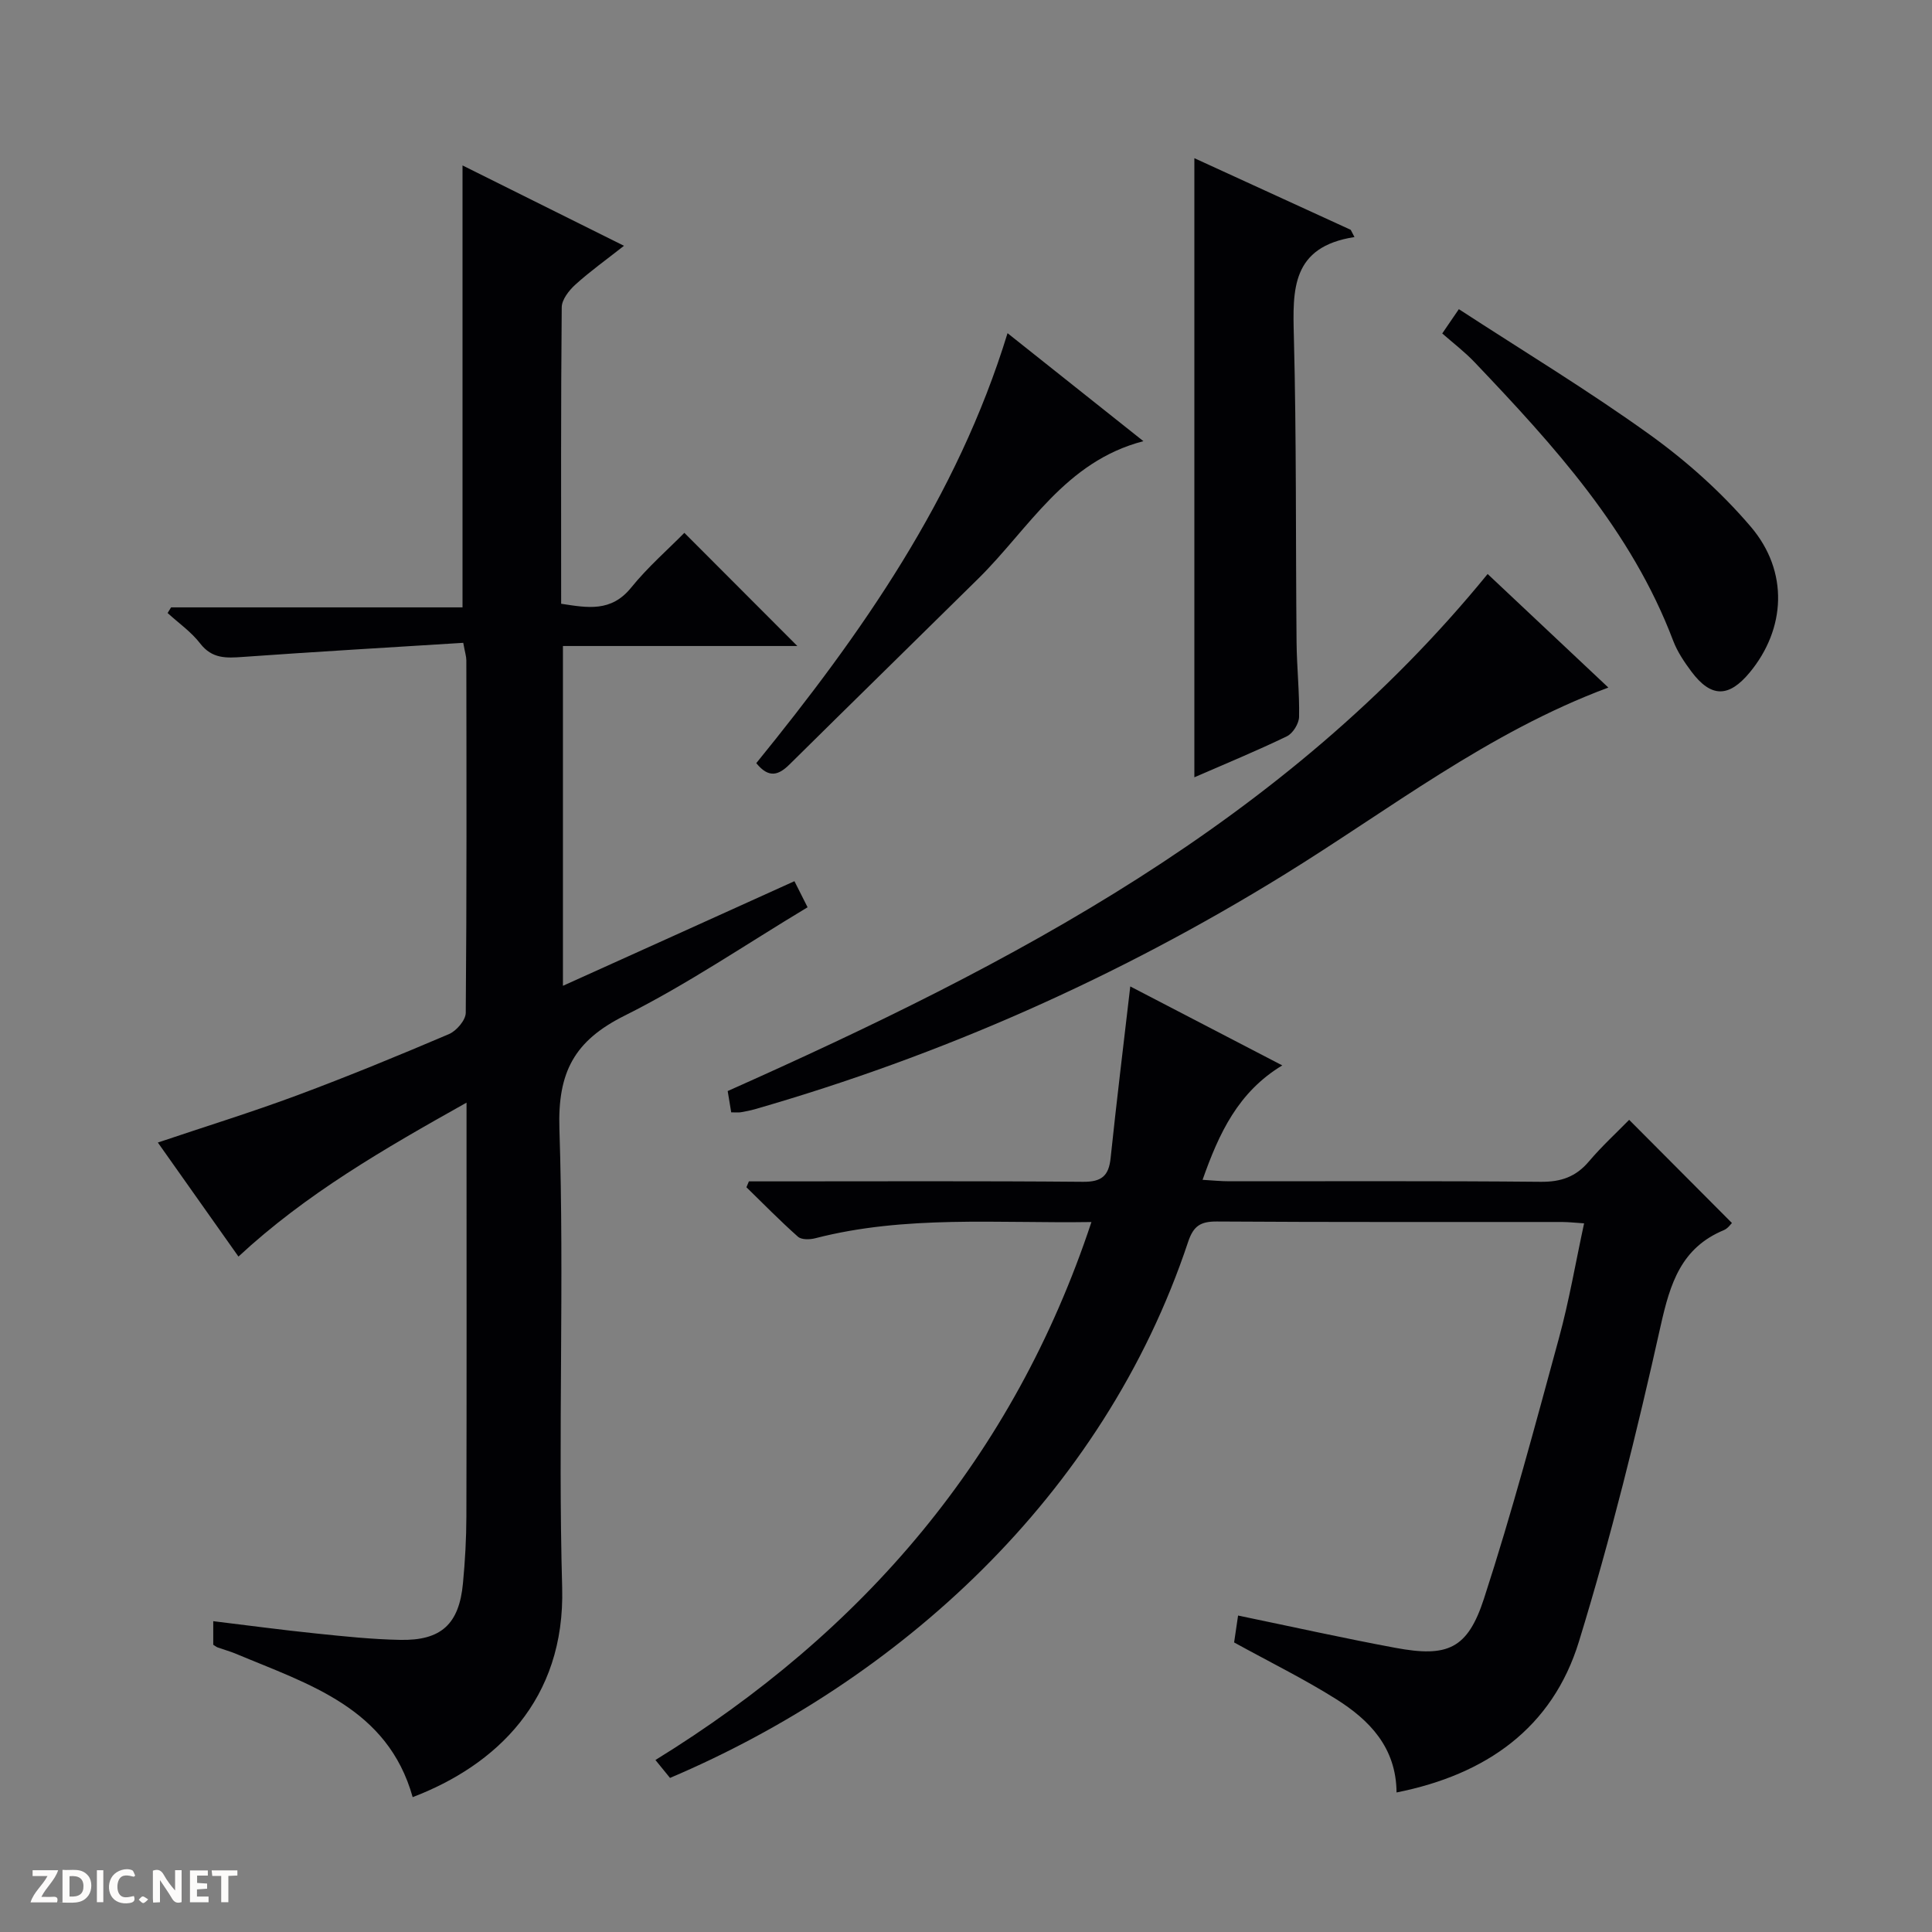 <svg enable-background="new 0 0 400 400" viewBox="0 0 400 400" xmlns="http://www.w3.org/2000/svg"><rect x="0" y="0" width="400" height="400" fill="#808080" stroke="none"/><g fill="#fcfbfa"><path d="m37.59 393.81c-.92.31-1.52.05-2-.78-.7-1.2-1.52-2.34-2.47-3.78v4.59c-.55.03-.95.05-1.41.07-.03-.37-.06-.64-.06-.91 0-1.91 0-3.81 0-5.7 1.13-.41 1.77-.03 2.29.91.62 1.11 1.38 2.14 2.31 3.19v-4.2h1.35v6.61z"/><path d="m12.94 393.88v-6.75c1.9.19 3.93-.54 5.37 1.29.8 1.01.78 2.88.03 3.97-1.37 1.97-3.4 1.51-6.4 1.49m2.45-1.22c2.04.12 2.92-.58 2.89-2.21-.03-1.51-.98-2.19-2.89-2z"/><path d="m11.81 393.87h-5.49c.68-2.18 2.47-3.48 3.51-5.45h-3.08v-1.21h5.29c-.71 2.13-2.44 3.48-3.47 5.51.86 0 1.63.04 2.39-.01.79-.05 1.14.21.85 1.16"/><path d="m39.33 393.86v-6.61h3.7v1.07h-2.22v1.52c.68.04 1.34.09 2.07.13v1.07c-.72.05-1.38.09-2.1.14v1.48h2.4v1.19h-3.85z"/><path d="m27.71 388.56c-1.15-.3-2.46-.61-3.1.64-.37.73-.41 1.93-.06 2.67.63 1.35 1.99.93 3.17.68.35.94-.01 1.32-.93 1.46-1.62.25-3.05-.27-3.76-1.48-.73-1.24-.6-3.03.31-4.17.88-1.11 2.71-1.7 4-1.16.32.13.44.74.65 1.12-.1.08-.19.16-.28.24"/><path d="m49.15 387.24v1.07c-.59.02-1.17.05-1.87.08v5.44h-1.48v-5.44h-1.85c-.05-.4-.08-.73-.13-1.15z"/><path d="m20.06 387.21h1.33v6.62h-1.33z"/><path d="m30.68 393.25c-.39.38-.8.79-1.05.76-.32-.05-.6-.45-.9-.7.26-.24.51-.64.8-.67.29-.04.62.3 1.15.61"/></g><path d="m164.48 182.44c.97 1.93 1.76 3.5 2.72 5.4-12.75 7.66-24.87 15.94-37.88 22.44-10.38 5.18-13.88 11.65-13.5 23.44 1.03 31.62-.31 63.32.57 94.95.65 23.35-13.75 36.84-30.95 43.41-5.19-18.5-21.49-23.35-36.59-29.68-1.22-.51-2.52-.86-3.77-1.31-.29-.11-.55-.33-.93-.56 0-1.38 0-2.82 0-4.88 7.29.88 14.3 1.83 21.34 2.55 5.78.6 11.58 1.21 17.38 1.32 8.48.17 12.19-3.27 12.98-11.71.44-4.62.7-9.28.71-13.93.07-26.32.03-52.65.03-78.97 0-1.8 0-3.61 0-6.62-17.11 9.59-33.22 18.87-47.22 31.87-5.54-7.83-10.99-15.55-16.69-23.61 9.88-3.33 19.46-6.29 28.85-9.78 10.58-3.94 21.03-8.24 31.42-12.67 1.55-.66 3.47-2.89 3.48-4.41.21-24.32.15-48.65.12-72.97 0-.8-.27-1.59-.64-3.63-15.23.96-30.44 1.83-45.63 2.92-3.44.25-6.38.4-8.83-2.78-1.86-2.41-4.47-4.23-6.75-6.31.24-.39.48-.78.72-1.17h60.34c0-30.65 0-60.81 0-91.5 10.63 5.29 21.6 10.75 33.43 16.64-3.75 2.95-7.07 5.32-10.07 8.04-1.32 1.2-2.81 3.1-2.82 4.7-.19 20.32-.12 40.63-.12 61.37 5.45.84 10.36 1.78 14.5-3.35 3.44-4.25 7.62-7.89 11.01-11.33 8.02 8.03 15.82 15.84 23.39 23.43-15.41 0-31.77 0-48.53 0v70.35c16.06-7.24 31.87-14.39 47.93-21.66z" fill="#010104"/><path d="m225.97 253.01c-19.5.3-38.51-1.46-57.19 3.36-1.12.29-2.84.33-3.57-.32-3.69-3.27-7.14-6.8-10.67-10.24.17-.41.34-.81.51-1.22h5.21c21.33 0 42.66-.1 63.98.09 3.83.03 5.32-1.22 5.7-4.91 1.23-11.71 2.66-23.41 4.07-35.54 9.96 5.18 20.46 10.63 31.47 16.35-9.1 5.49-13.08 13.98-16.5 23.69 2.05.12 3.79.3 5.53.3 21.49.02 42.99-.1 64.48.11 4.21.04 7.28-1.03 9.98-4.22 2.66-3.14 5.72-5.94 8.33-8.61 7.32 7.35 14.22 14.27 21.28 21.36-.23.21-.83 1.12-1.66 1.47-8.85 3.67-11.13 11.02-13.09 19.77-4.9 21.98-10.32 43.9-16.93 65.42-5.5 17.91-19.23 27.55-37.76 31.24-.07-9.32-5.61-15-12.56-19.36-6.59-4.14-13.62-7.6-21.07-11.7.22-1.48.54-3.64.82-5.57 11.25 2.33 21.88 4.7 32.59 6.69 10.76 2 14.92.27 18.32-10.19 5.79-17.8 10.61-35.93 15.54-54 2.09-7.66 3.42-15.52 5.19-23.7-1.71-.11-3.14-.27-4.56-.28-23.83-.02-47.66.06-71.48-.1-3.38-.02-4.84.92-5.94 4.21-17.64 52.99-60.34 91.03-107.27 110.99-.83-1.02-1.73-2.13-3.02-3.71 43.06-26.54 74.1-62.64 90.27-111.38z" fill="#010104"/><path d="m151.39 230.3c-.3-1.81-.53-3.24-.73-4.41 58.9-26.26 115.34-55.56 157.34-107.05 8.07 7.59 16.36 15.4 24.99 23.51-25 9.31-45.39 25.35-67.25 38.83-34.29 21.15-70.74 37.32-109.44 48.47-.95.27-1.94.46-2.92.63-.46.08-.95.02-1.99.02z" fill="#010104"/><path d="m280.43 49.08c-13.08 2.02-12.8 10.9-12.55 20.54.55 21.12.36 42.26.56 63.39.05 5.14.62 10.28.52 15.41-.03 1.39-1.28 3.42-2.52 4.02-6.24 3.02-12.67 5.66-19.16 8.49 0-42.77 0-85.19 0-128.18 10.86 4.98 21.62 9.9 32.37 14.83.26.51.52 1 .78 1.5z" fill="#010104"/><path d="m298.6 69.04c1.27-1.85 2.09-3.05 3.44-5.03 13.33 8.68 26.82 16.84 39.58 26.02 7.6 5.47 14.79 11.9 20.86 19.02 7.93 9.31 7.22 21.19-.23 30.19-4.33 5.22-7.99 5.23-12.05-.18-1.48-1.98-2.92-4.12-3.79-6.41-8.65-22.82-24.66-40.36-41.08-57.62-2.05-2.16-4.45-3.99-6.73-5.99z" fill="#010104"/><path d="m236.73 91.34c-16.25 4.22-23.69 18.1-34.15 28.42-13.02 12.85-26.1 25.63-39.11 38.5-2.23 2.21-4.28 2.97-6.89-.26 21.72-26.74 41.54-54.83 52.02-89.02 9.5 7.54 18.68 14.85 28.13 22.36z" fill="#010104"/></svg>